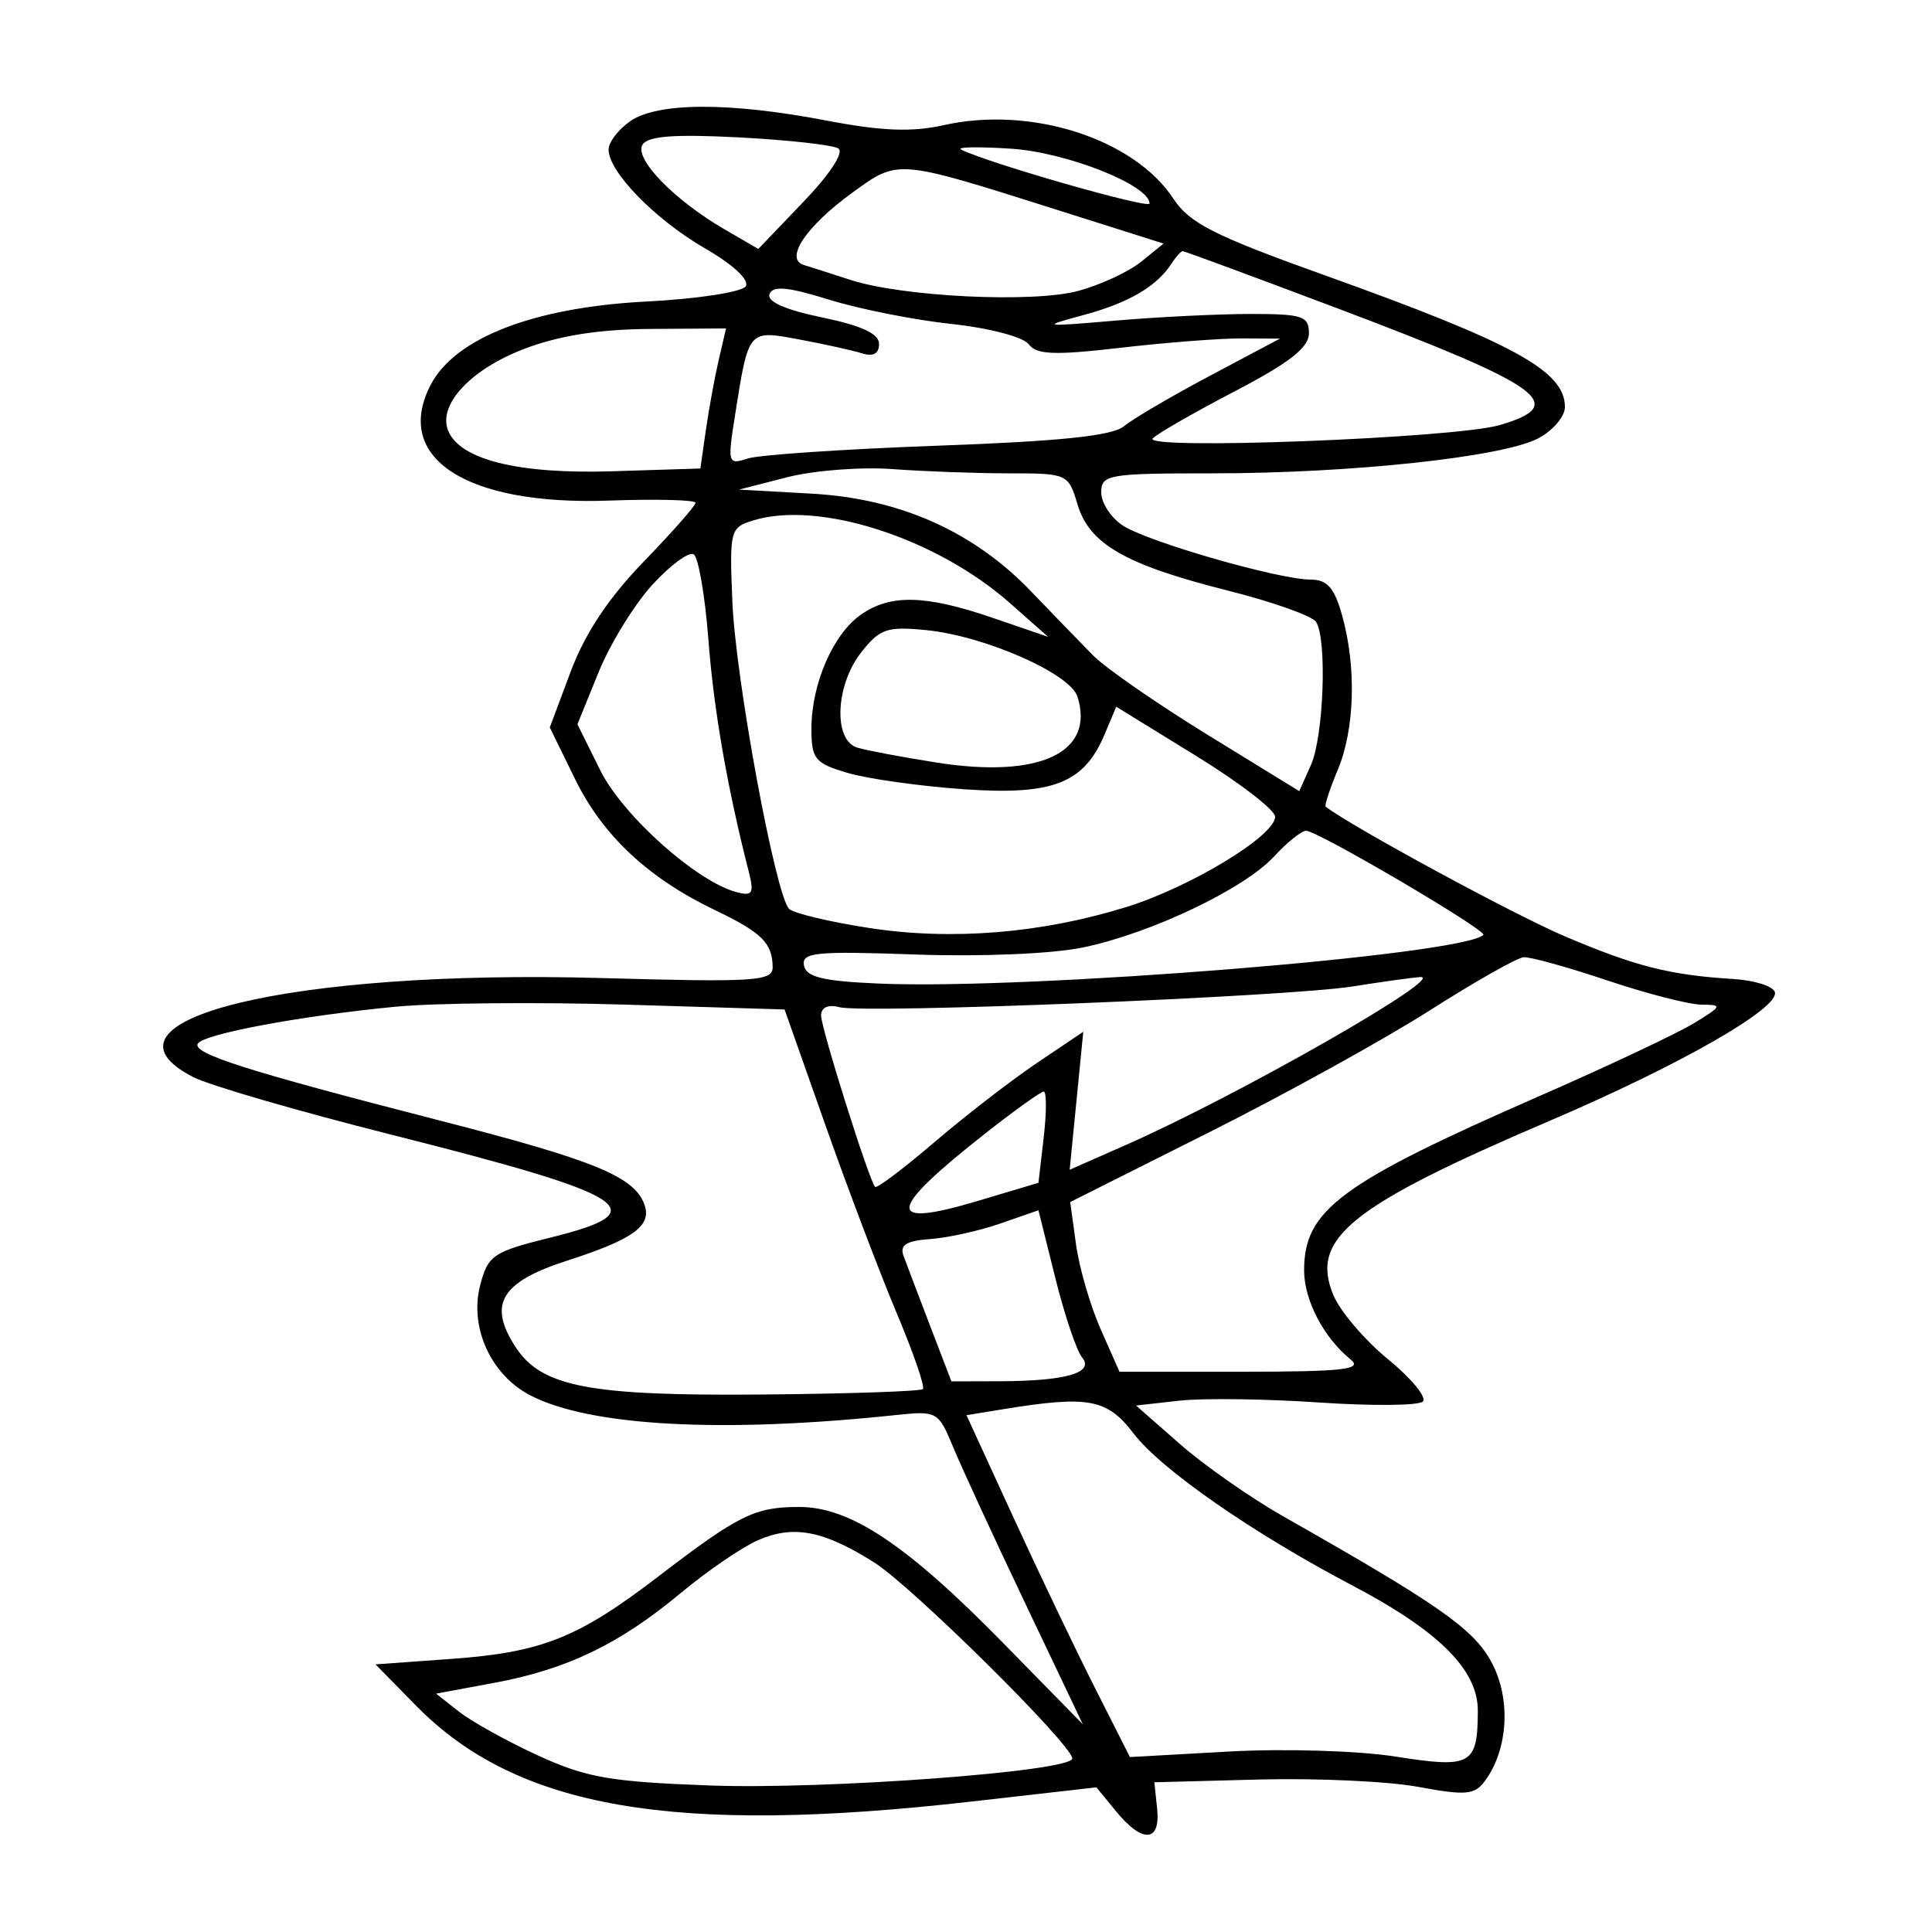 <svg xmlns="http://www.w3.org/2000/svg" width="200" height="200" viewBox="0 0 200 200" version="1.1">
	<path d="M 65.223 12.557 C 64 13.413, 63 14.728, 63 15.480 C 63 17.790, 67.824 22.733, 72.986 25.714 C 75.897 27.394, 77.612 28.992, 77.198 29.637 C 76.814 30.235, 72.186 30.945, 66.913 31.214 C 55.276 31.809, 47.100 34.972, 44.575 39.856 C 40.662 47.422, 48.270 52.348, 63.054 51.820 C 67.977 51.644, 72.004 51.748, 72.002 52.050 C 72.001 52.353, 69.584 55.096, 66.630 58.145 C 63.004 61.888, 60.554 65.575, 59.087 69.497 L 56.914 75.304 59.521 80.632 C 62.384 86.485, 67.093 90.899, 74 94.207 C 78.870 96.539, 79.961 97.618, 79.985 100.123 C 79.998 101.578, 78.167 101.694, 62.250 101.247 C 30.138 100.345, 8.551 105.579, 19.989 111.494 C 21.632 112.344, 30.838 115.022, 40.445 117.444 C 65.506 123.764, 68.022 125.380, 57.038 128.100 C 51.026 129.589, 50.514 129.936, 49.704 133.063 C 48.576 137.417, 50.824 142.341, 54.903 144.450 C 61.105 147.657, 74.781 148.389, 92.806 146.479 C 96.987 146.036, 97.156 146.131, 98.651 149.761 C 99.498 151.818, 102.869 159.125, 106.142 166 L 112.093 178.500 103.898 170.134 C 93.882 159.909, 88.030 156, 82.738 156 C 78.134 156, 76.483 156.814, 68.157 163.192 C 59.836 169.566, 56.092 171.055, 46.686 171.732 L 38.873 172.295 43.069 176.570 C 53.506 187.204, 69.693 190.004, 100.500 186.503 L 113.500 185.025 115.538 187.513 C 118.262 190.839, 120.151 190.722, 119.788 187.250 L 119.500 184.500 130.336 184.215 C 136.296 184.059, 143.721 184.402, 146.836 184.979 C 151.765 185.892, 152.661 185.809, 153.737 184.340 C 156.144 181.058, 156.426 175.830, 154.399 172.069 C 152.542 168.622, 148.975 166.123, 132.888 157 C 129.494 155.075, 124.666 151.700, 122.160 149.500 L 117.603 145.500 122.051 145 C 124.498 144.725, 131 144.807, 136.500 145.182 C 142 145.556, 146.857 145.514, 147.294 145.088 C 147.730 144.661, 146.107 142.689, 143.685 140.705 C 141.264 138.722, 138.716 135.729, 138.023 134.055 C 135.598 128.201, 139.743 124.865, 160.442 116.017 C 173.954 110.240, 184.278 104.333, 183.730 102.690 C 183.527 102.082, 181.593 101.477, 179.431 101.345 C 172.867 100.944, 169.308 100.042, 161.965 96.917 C 156.720 94.685, 139.970 85.603, 137.237 83.509 C 137.092 83.398, 137.655 81.677, 138.487 79.686 C 140.245 75.478, 140.430 69.088, 138.947 63.750 C 138.143 60.854, 137.400 60, 135.683 60 C 132.406 60, 118.854 56.105, 116.250 54.414 C 115.013 53.611, 114 52.064, 114 50.977 C 114 49.122, 114.712 49, 125.539 49 C 139.808 49, 155.475 47.323, 159.199 45.397 C 160.739 44.601, 162 43.130, 162 42.129 C 162 38.397, 156.734 35.516, 136.976 28.439 C 125.694 24.397, 123.125 23.095, 121.476 20.579 C 117.399 14.357, 106.726 10.932, 97.711 12.953 C 94.398 13.695, 91.271 13.573, 85.538 12.476 C 75.485 10.552, 68.042 10.582, 65.223 12.557 M 66.514 14.977 C 65.624 16.418, 69.775 20.703, 75 23.738 L 78.500 25.771 83.170 20.895 C 85.942 17.999, 87.408 15.752, 86.778 15.363 C 86.194 15.002, 81.567 14.489, 76.497 14.224 C 69.817 13.875, 67.067 14.082, 66.514 14.977 M 99.500 15.487 C 102.343 16.902, 119 21.670, 119 21.069 C 119 19.169, 110.425 15.769, 104.685 15.394 C 101.283 15.171, 98.950 15.213, 99.500 15.487 M 88.251 19.933 C 83.464 23.401, 81.174 26.803, 83.207 27.427 C 83.918 27.645, 86.075 28.337, 88 28.964 C 93.433 30.733, 106.957 31.386, 111.655 30.106 C 113.941 29.483, 116.855 28.128, 118.132 27.094 L 120.453 25.215 109.477 21.740 C 92.745 16.444, 93.033 16.469, 88.251 19.933 M 121.300 27.250 C 119.776 29.632, 116.866 31.344, 112.194 32.605 C 107.693 33.821, 107.829 33.845, 115.500 33.187 C 119.900 32.809, 126.200 32.500, 129.500 32.500 C 134.833 32.500, 135.500 32.722, 135.500 34.500 C 135.500 35.978, 133.500 37.544, 127.833 40.500 C 123.616 42.700, 119.791 44.897, 119.333 45.382 C 118.171 46.611, 150.598 45.368, 155.250 44.005 C 162.471 41.889, 159.826 39.987, 138.418 31.907 C 129.812 28.658, 122.620 26, 122.435 26 C 122.250 26, 121.740 26.563, 121.300 27.250 M 79.660 30.444 C 79.363 31.218, 81.287 32.072, 85.100 32.860 C 89.195 33.705, 91 34.546, 91 35.607 C 91 36.606, 90.395 36.943, 89.250 36.582 C 88.287 36.277, 85.374 35.632, 82.775 35.148 C 77.415 34.149, 77.505 34.043, 76.083 43.036 C 75.305 47.962, 75.355 48.135, 77.387 47.468 C 78.549 47.086, 87.420 46.487, 97.101 46.137 C 109.821 45.677, 115.161 45.117, 116.359 44.120 C 117.271 43.361, 121.276 41.011, 125.259 38.897 L 132.500 35.053 128.500 35.034 C 126.300 35.024, 120.675 35.459, 116 36.001 C 109.151 36.796, 107.305 36.725, 106.494 35.636 C 105.932 34.881, 102.404 33.955, 98.494 33.537 C 94.647 33.125, 88.939 31.991, 85.810 31.017 C 81.567 29.697, 80.002 29.551, 79.660 30.444 M 54.220 36.133 C 48.729 38.243, 45.350 41.864, 46.376 44.537 C 47.539 47.569, 53.598 49.090, 63.306 48.787 L 72.500 48.500 73.074 44.500 C 73.390 42.300, 73.988 39.038, 74.404 37.250 L 75.159 34 67.329 34.052 C 61.969 34.088, 57.835 34.744, 54.220 36.133 M 81.500 49.402 L 76.500 50.683 84 51.100 C 93.157 51.609, 100.788 55.010, 106.764 61.248 C 109.005 63.586, 111.887 66.562, 113.169 67.860 C 114.451 69.157, 119.775 72.848, 125 76.060 L 134.500 81.900 135.705 79.200 C 137.034 76.222, 137.394 66.150, 136.235 64.376 C 135.831 63.757, 131.728 62.301, 127.117 61.140 C 116.496 58.465, 112.769 56.329, 111.543 52.212 C 110.601 49.048, 110.494 49, 104.440 49 C 101.059 49, 95.640 48.802, 92.397 48.560 C 89.154 48.319, 84.250 48.697, 81.500 49.402 M 78 53.866 C 75.579 54.603, 75.510 54.869, 75.814 62.274 C 76.143 70.283, 80.277 92.677, 81.687 94.087 C 82.137 94.537, 85.834 95.422, 89.903 96.053 C 98.454 97.380, 107.730 96.636, 116.526 93.919 C 123.202 91.857, 132 86.529, 132 84.547 C 132 83.851, 128.299 81.005, 123.776 78.221 L 115.552 73.160 114.356 76.005 C 112.211 81.105, 109.002 82.353, 99.714 81.698 C 95.196 81.380, 89.813 80.621, 87.750 80.013 C 84.346 79.008, 84 78.585, 84 75.421 C 84 70.803, 86.238 65.647, 89.117 63.631 C 92.181 61.485, 95.804 61.573, 102.775 63.963 L 108.500 65.925 104.562 62.444 C 96.937 55.704, 84.815 51.789, 78 53.866 M 67.527 60.540 C 65.660 62.579, 63.152 66.661, 61.955 69.612 L 59.777 74.977 62.138 79.738 C 64.464 84.427, 72.132 91.278, 76.263 92.359 C 77.912 92.790, 78.085 92.483, 77.498 90.180 C 75.276 81.476, 73.891 73.511, 73.333 66.216 C 72.984 61.659, 72.298 57.684, 71.810 57.383 C 71.322 57.081, 69.394 58.502, 67.527 60.540 M 89.161 67.523 C 86.475 70.938, 86.238 76.635, 88.750 77.395 C 89.713 77.686, 93.411 78.382, 96.969 78.942 C 107.619 80.617, 113.378 77.916, 111.535 72.109 C 110.777 69.722, 101.945 65.835, 95.911 65.234 C 91.826 64.827, 91.083 65.078, 89.161 67.523 M 131.924 88.631 C 128.802 92.021, 119.161 96.617, 112.100 98.083 C 108.917 98.744, 101.551 99.052, 94.749 98.810 C 84.449 98.442, 82.966 98.588, 83.225 99.944 C 83.455 101.151, 85.199 101.572, 91.011 101.820 C 106.525 102.484, 151.472 98.861, 153.555 96.779 C 153.994 96.340, 136.396 86, 135.210 86 C 134.736 86, 133.258 87.184, 131.924 88.631 M 148 104.603 C 143.325 107.583, 133.040 113.265, 125.144 117.229 L 110.788 124.435 111.387 128.808 C 111.717 131.213, 112.864 135.165, 113.937 137.591 L 115.888 142 128.635 142 C 138.990 142, 141.092 141.765, 139.837 140.750 C 137.028 138.477, 135 134.599, 135 131.500 C 135 125.255, 138.742 122.487, 159.399 113.447 C 166.452 110.361, 173.635 106.974, 175.361 105.922 C 178.264 104.152, 178.325 104.007, 176.176 104.004 C 174.898 104.002, 170.501 102.875, 166.405 101.500 C 162.309 100.125, 158.405 99.041, 157.729 99.092 C 157.053 99.142, 152.675 101.622, 148 104.603 M 140 102.120 C 133.247 103.188, 89.539 104.954, 86.904 104.265 C 85.720 103.955, 85 104.282, 85 105.130 C 85 106.432, 89.935 122.106, 90.584 122.864 C 90.755 123.065, 93.506 120.995, 96.698 118.265 C 99.889 115.535, 104.669 111.840, 107.320 110.054 L 112.140 106.808 111.436 113.950 L 110.732 121.093 116.616 118.496 C 128.264 113.356, 150.019 100.931, 147 101.144 C 146.175 101.202, 143.025 101.641, 140 102.120 M 40.932 104.216 C 31.124 105.161, 21.098 107.032, 20.480 108.033 C 19.849 109.053, 25.537 110.862, 45.500 115.991 C 61.466 120.092, 65.592 121.774, 66.687 124.625 C 67.545 126.863, 65.630 128.274, 58.714 130.500 C 51.837 132.713, 50.470 135.015, 53.387 139.469 C 56.070 143.563, 61.003 144.513, 78.806 144.361 C 87.774 144.284, 95.303 144.030, 95.537 143.797 C 95.771 143.563, 94.551 140.025, 92.827 135.936 C 91.103 131.846, 87.786 123.100, 85.455 116.500 L 81.219 104.500 64.791 104 C 55.756 103.725, 45.019 103.822, 40.932 104.216 M 102 117.330 C 91.778 125.375, 91.567 127.197, 101.189 124.328 L 107.500 122.446 108.046 117.723 C 108.346 115.125, 108.346 113, 108.046 113.001 C 107.746 113.001, 105.025 114.949, 102 117.330 M 103.552 126.659 C 101.381 127.415, 98.114 128.138, 96.293 128.266 C 93.827 128.440, 93.123 128.883, 93.531 130 C 93.833 130.825, 95.072 134.088, 96.285 137.250 L 98.490 143 103.495 142.986 C 110.353 142.968, 113.331 142.104, 112.014 140.517 C 111.448 139.835, 110.201 136.130, 109.243 132.282 L 107.500 125.287 103.552 126.659 M 103.775 145.892 L 100.051 146.500 104.870 157 C 107.521 162.775, 111.328 170.738, 113.330 174.695 L 116.970 181.890 127.235 181.318 C 132.934 181, 140.596 181.233, 144.462 181.840 C 152.313 183.073, 152.959 182.715, 152.985 177.118 C 153.004 172.867, 148.969 168.841, 139.926 164.090 C 129.682 158.706, 120.182 152.105, 117.366 148.413 C 114.602 144.790, 112.695 144.436, 103.775 145.892 M 78.500 159.425 C 76.850 160.139, 73.250 162.597, 70.500 164.887 C 64.116 170.202, 58.725 172.801, 51.168 174.206 L 45.145 175.326 47.520 177.194 C 48.826 178.222, 52.506 180.262, 55.698 181.728 C 60.687 184.020, 63.180 184.455, 73.500 184.832 C 85.540 185.272, 111 183.374, 111 182.036 C 111 180.629, 94.419 164.219, 90.500 161.747 C 85.255 158.440, 82.161 157.841, 78.500 159.425" stroke="none" fill="black" fill-rule="evenodd"/>
</svg>
